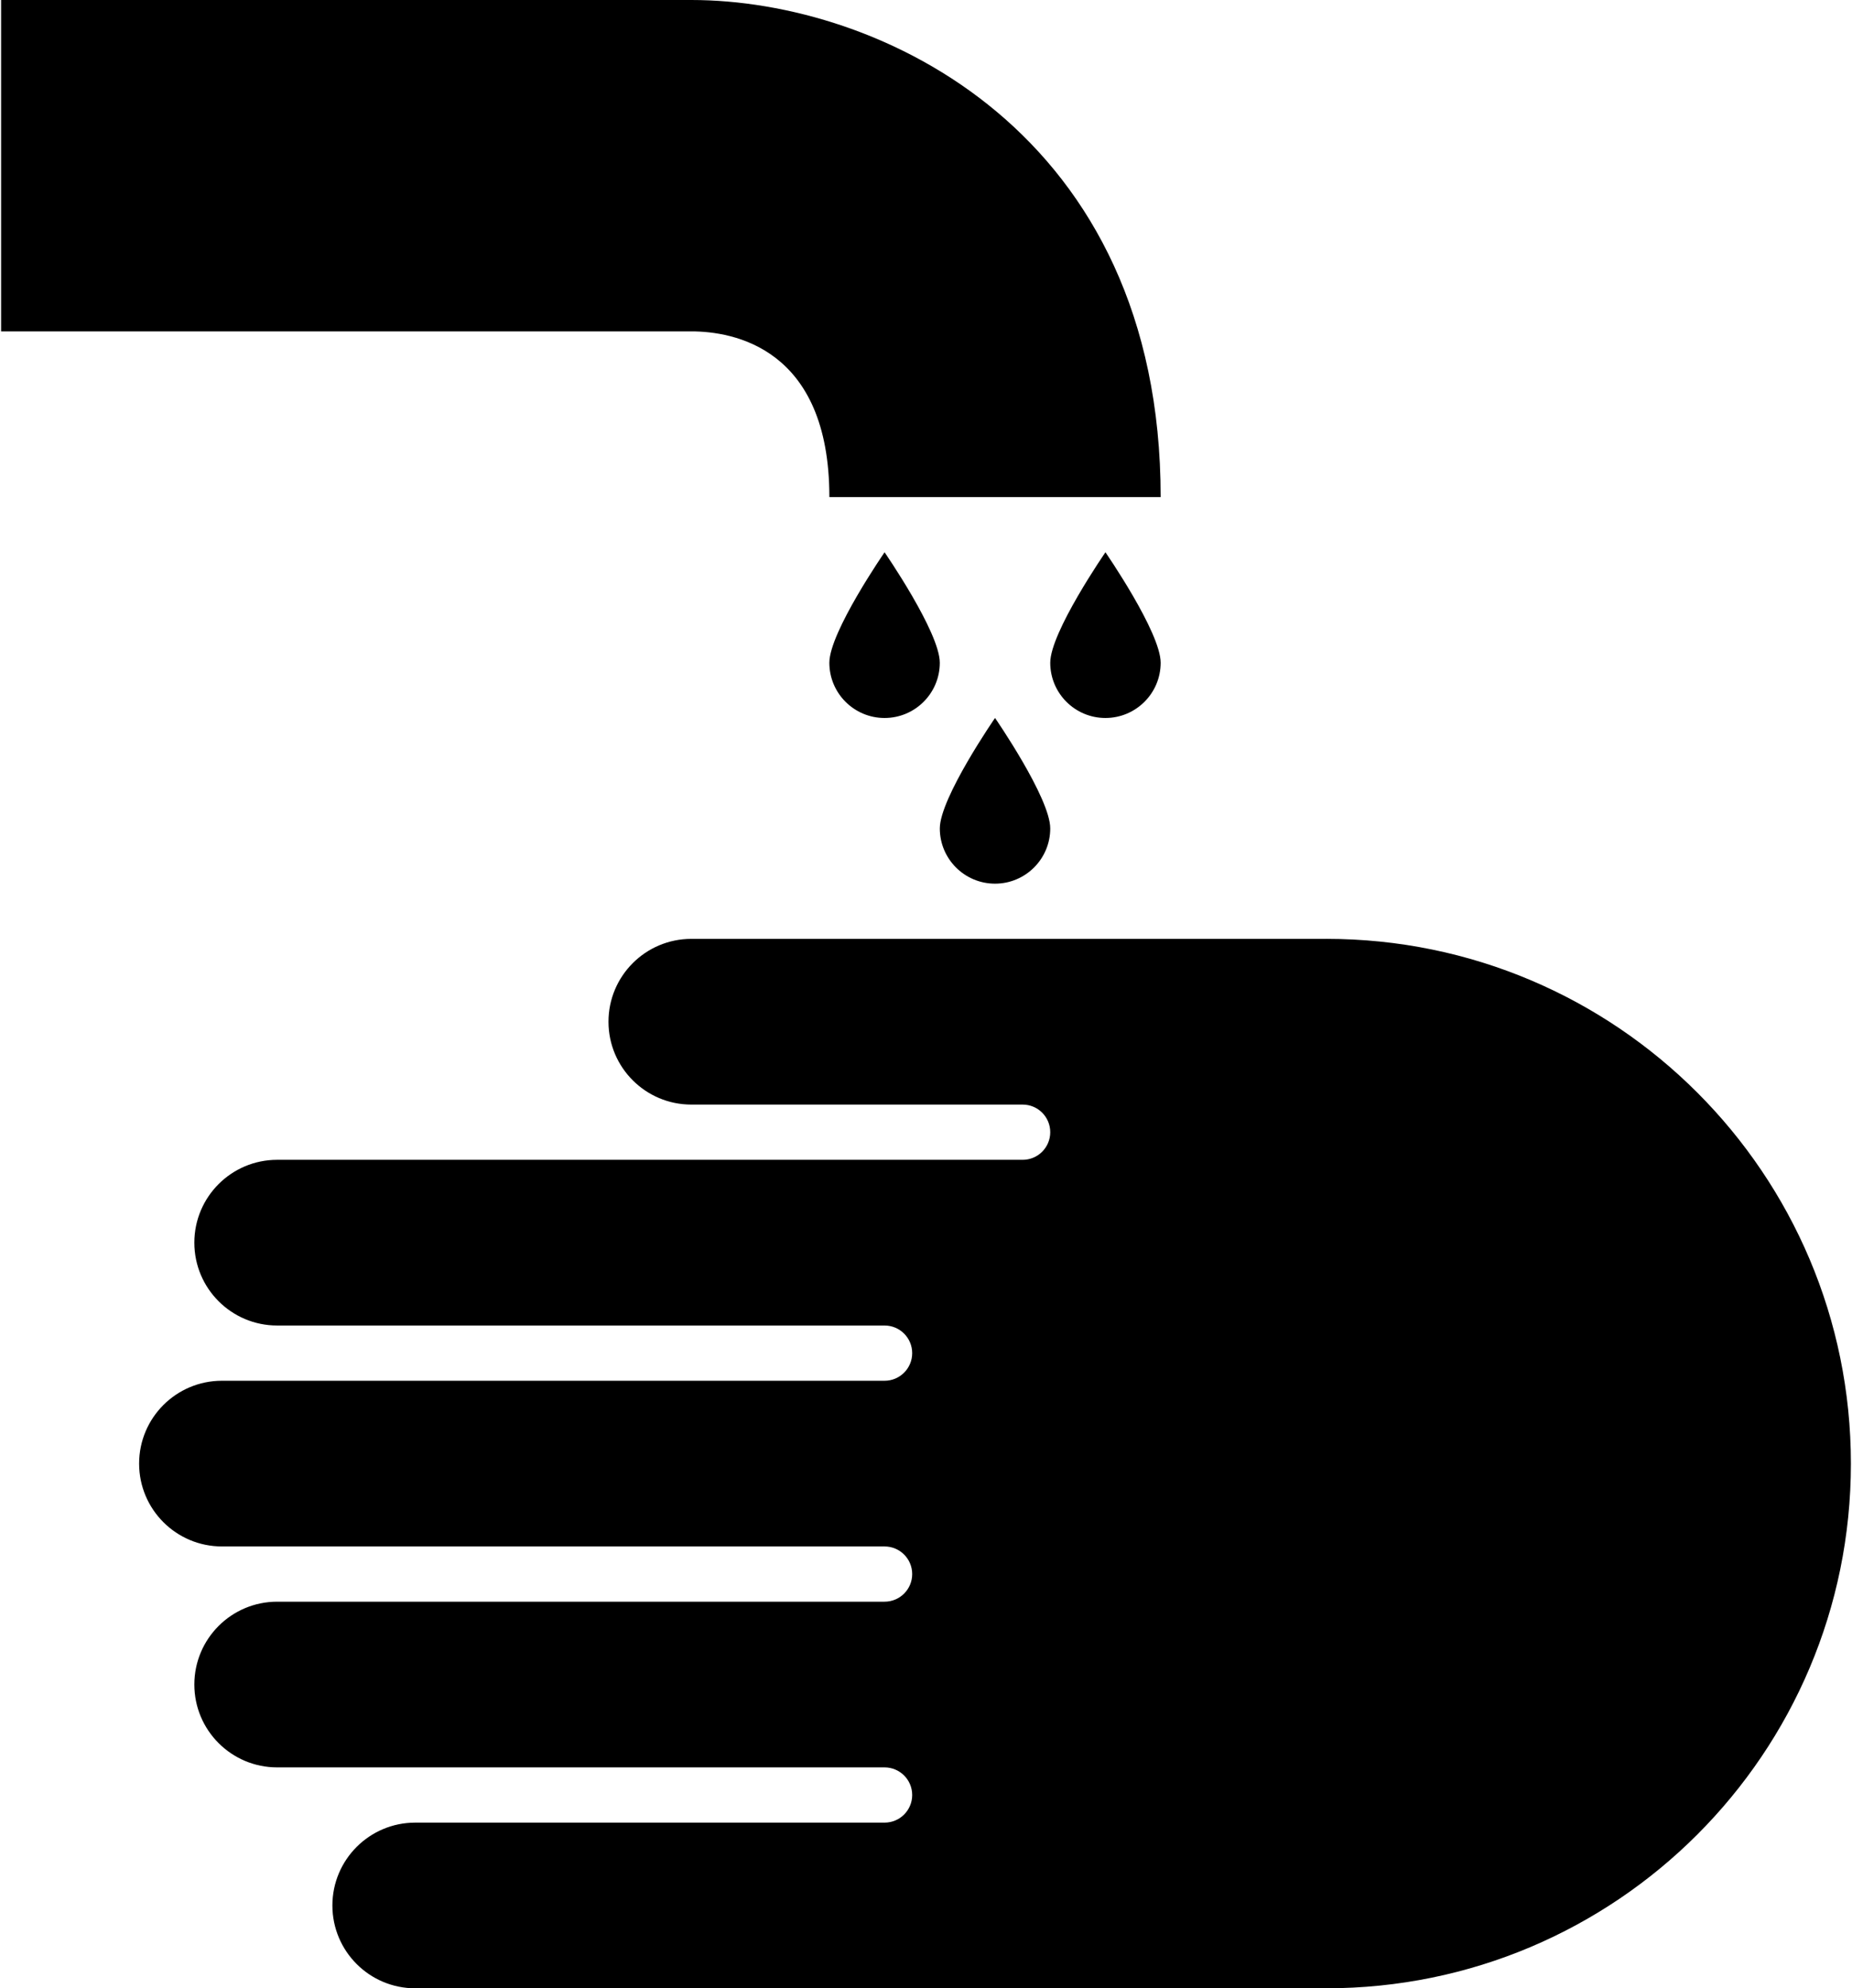 <?xml version="1.0" ?>
<svg xmlns="http://www.w3.org/2000/svg" xmlns:ev="http://www.w3.org/2001/xml-events" xmlns:xlink="http://www.w3.org/1999/xlink" baseProfile="full" enable-background="new 0 0 93.056 100" height="600px" version="1.1" viewBox="0 0 93.056 100" width="559px" x="0px" xml:space="preserve" y="0px">
	<defs/>
	<path d="M 66.667,47.22 L 66.667,47.221 L 34.722,47.221 C 32.421,47.221 30.555,49.087 30.555,51.388 C 30.555,53.689 32.421,55.555 34.722,55.555 L 51.389,55.555 C 52.157,55.555 52.778,56.176 52.778,56.944 C 52.778,57.712 52.157,58.333 51.389,58.333 L 13.888,58.333 C 11.587,58.333 9.721,60.199 9.721,62.5 C 9.721,64.801 11.587,66.667 13.888,66.667 L 44.444,66.667 C 45.211,66.667 45.833,67.288 45.833,68.056 C 45.833,68.824 45.211,69.445 44.444,69.445 L 11.11,69.445 C 8.809,69.445 6.943,71.311 6.943,73.612 C 6.943,75.913 8.809,77.779 11.11,77.779 L 44.444,77.779 C 45.211,77.779 45.833,78.4 45.833,79.168 C 45.833,79.936 45.211,80.557 44.444,80.557 L 13.888,80.557 C 11.587,80.557 9.721,82.423 9.721,84.724 C 9.721,87.024 11.587,88.891 13.888,88.891 L 44.444,88.891 C 45.211,88.891 45.833,89.512 45.833,90.28 C 45.833,91.048 45.211,91.669 44.444,91.669 L 20.833,91.669 C 18.532,91.669 16.666,93.535 16.666,95.836 C 16.666,98.136 18.532,100.002 20.833,100.002 L 66.666,100.002 L 66.666,100.001 C 81.24,100.001 93.056,88.186 93.056,73.612 C 93.056,59.036 81.241,47.22 66.667,47.22"/>
	<path d="M 52.778,41.666 C 52.778,40.132 50.001,36.11 50.001,36.11 C 50.001,36.11 47.223,40.131 47.223,41.666 C 47.223,43.2 48.467,44.444 50.001,44.444 C 51.534,44.444 52.778,43.2 52.778,41.666"/>
	<path d="M 47.222,33.333 C 47.222,31.799 44.444,27.777 44.444,27.777 C 44.444,27.777 41.666,31.798 41.666,33.333 C 41.666,34.868 42.91,36.111 44.444,36.111 C 45.978,36.111 47.222,34.867 47.222,33.333"/>
	<path d="M 58.333,33.333 C 58.333,31.799 55.555,27.777 55.555,27.777 C 55.555,27.777 52.778,31.798 52.778,33.333 C 52.778,34.868 54.022,36.111 55.555,36.111 C 57.089,36.11 58.333,34.867 58.333,33.333"/>
	<path d="M 58.333,25.0 L 41.667,25.0 C 41.667,17.479 36.811,16.667 34.722,16.667 L 0.0,16.667 L 0.0,0.0 L 34.723,0.0 C 44.214,0.0 58.333,6.658 58.333,25.0"/>
</svg>
